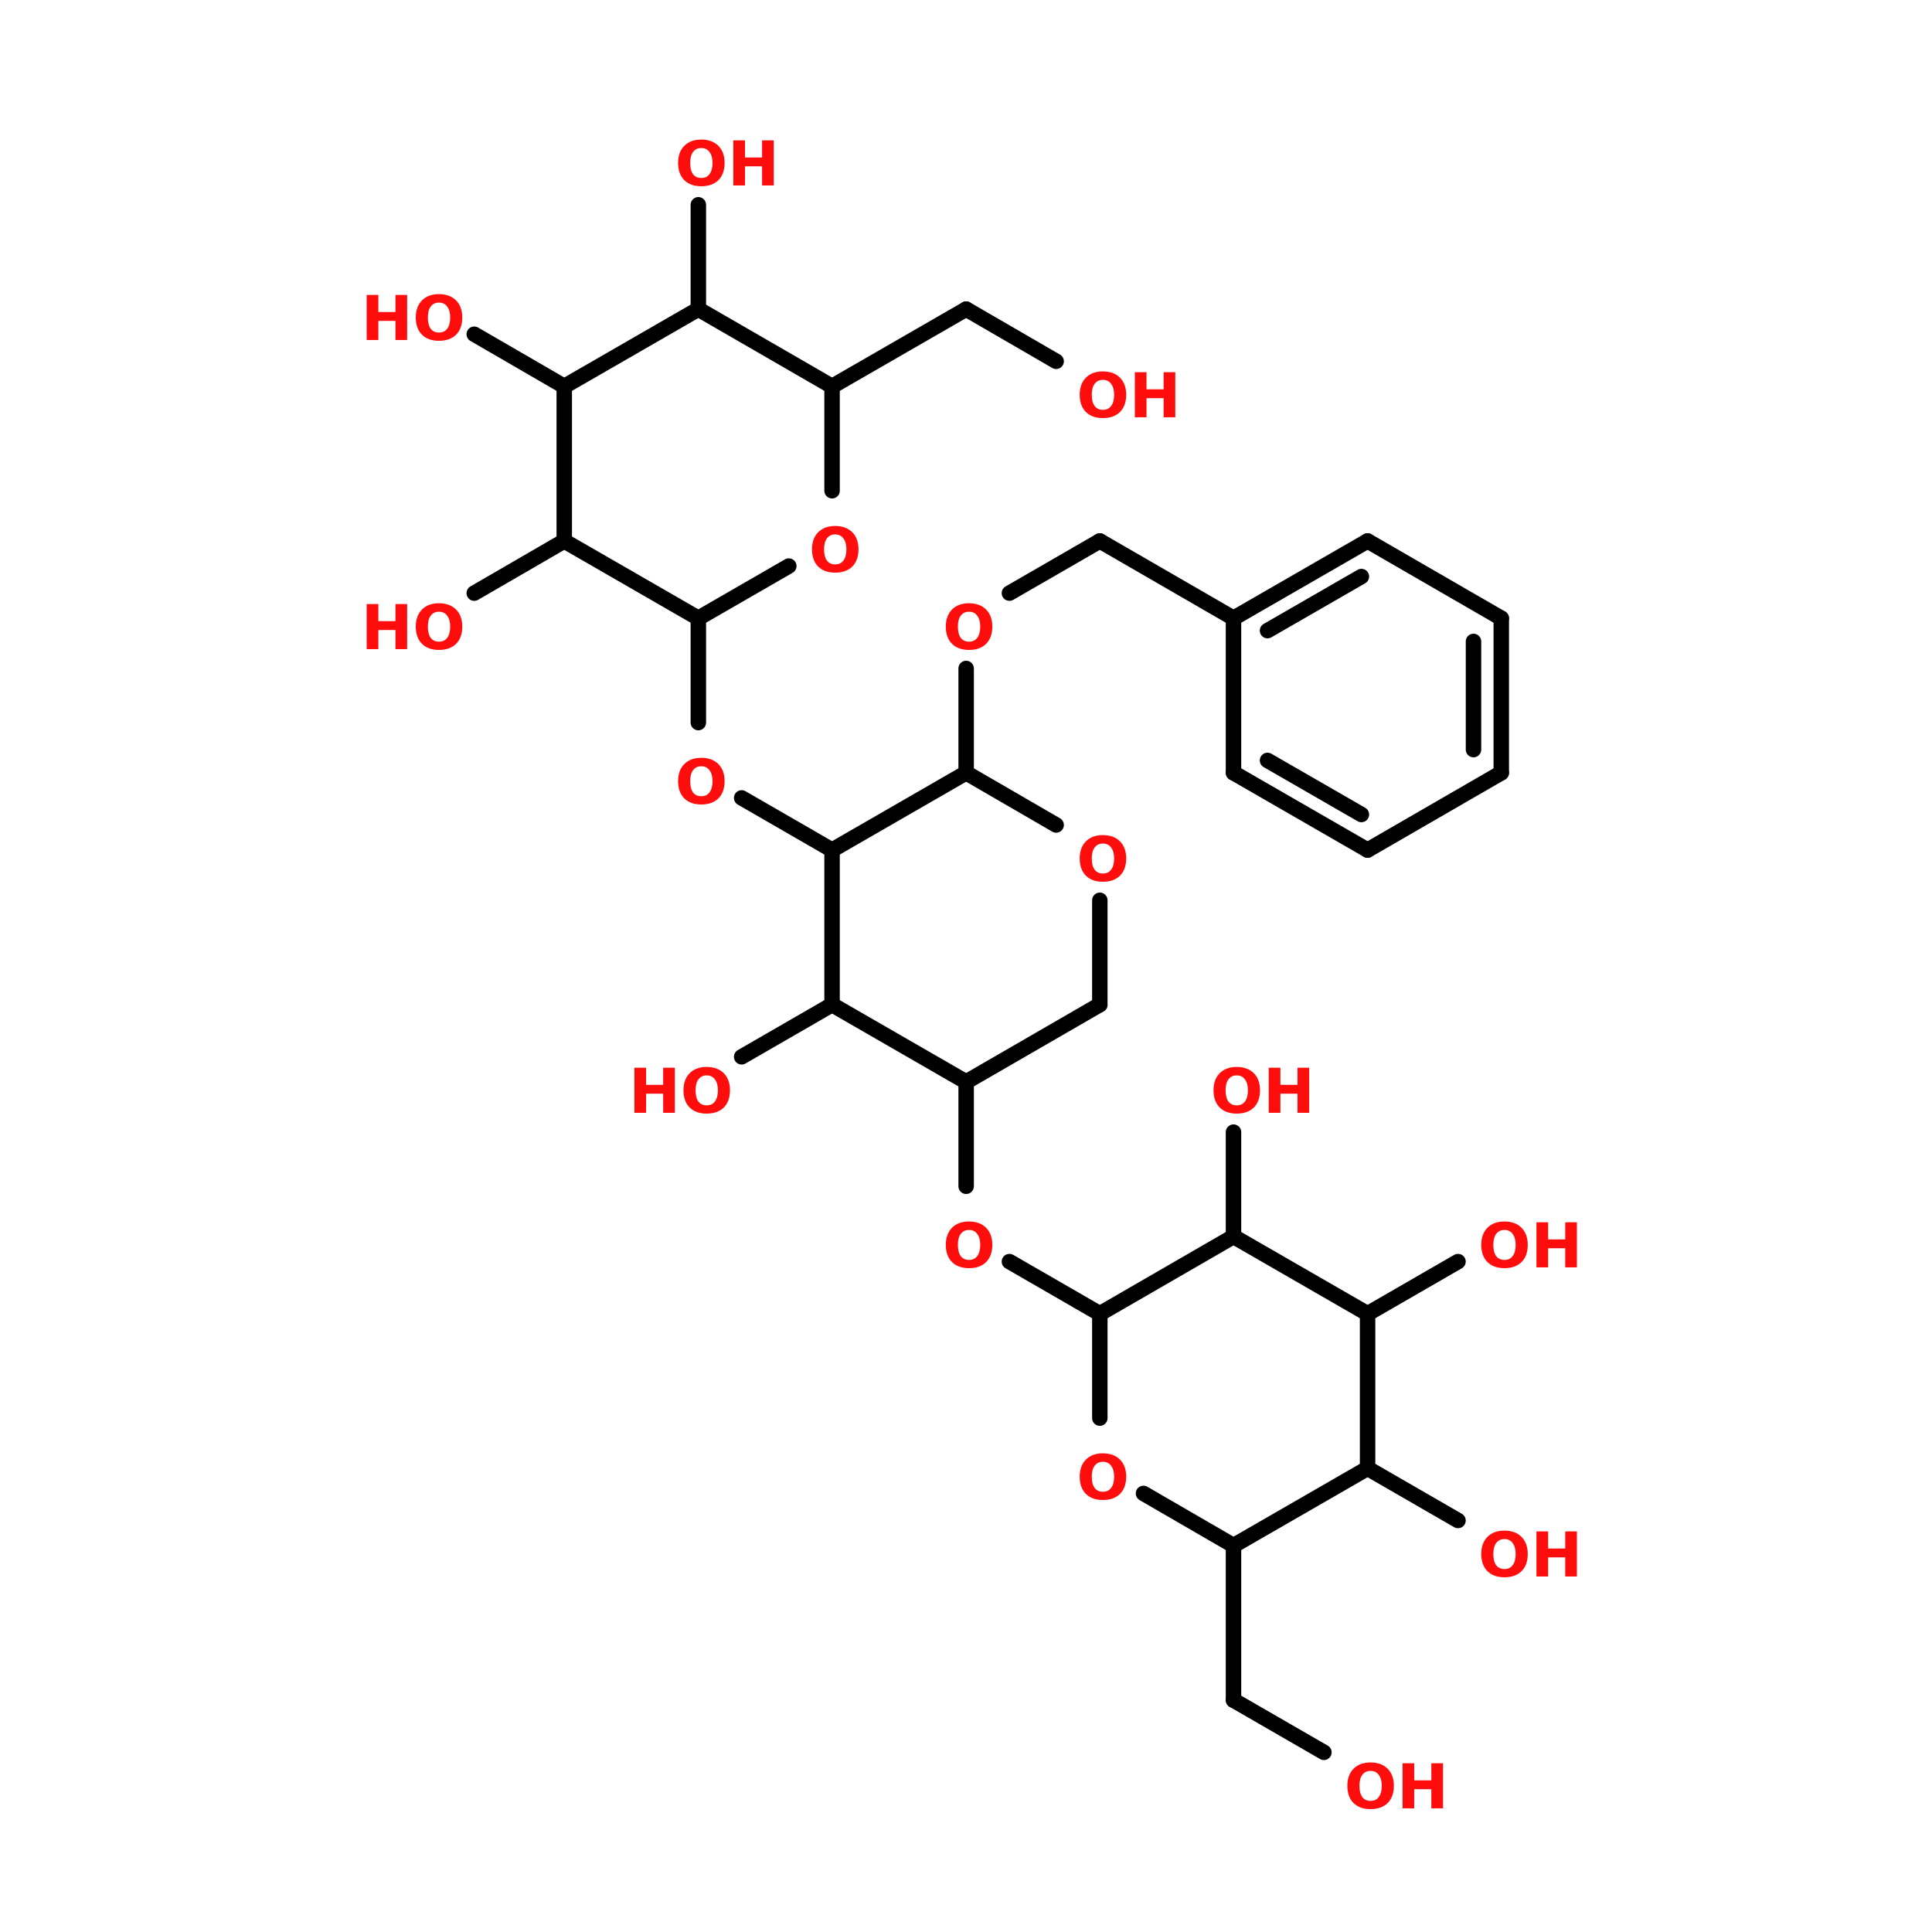 <?xml version="1.0" encoding="UTF-8"?>
<svg xmlns="http://www.w3.org/2000/svg" xmlns:xlink="http://www.w3.org/1999/xlink" width="150pt" height="150pt" viewBox="0 0 150 150" version="1.1">
<defs>
<g>
<symbol overflow="visible" id="glyph0-0">
<path style="stroke:none;" d="M 0.234 0.844 L 0.234 -3.375 L 2.641 -3.375 L 2.641 0.844 Z M 0.516 0.578 L 2.375 0.578 L 2.375 -3.109 L 0.516 -3.109 Z M 0.516 0.578 "/>
</symbol>
<symbol overflow="visible" id="glyph0-1">
<path style="stroke:none;" d="M 2.031 -2.906 C 1.758 -2.906 1.547 -2.801 1.391 -2.594 C 1.242 -2.395 1.172 -2.113 1.172 -1.75 C 1.172 -1.375 1.242 -1.082 1.391 -0.875 C 1.547 -0.676 1.758 -0.578 2.031 -0.578 C 2.312 -0.578 2.523 -0.676 2.672 -0.875 C 2.828 -1.082 2.906 -1.375 2.906 -1.75 C 2.906 -2.113 2.828 -2.395 2.672 -2.594 C 2.523 -2.801 2.312 -2.906 2.031 -2.906 Z M 2.031 -3.562 C 2.594 -3.562 3.035 -3.398 3.359 -3.078 C 3.68 -2.754 3.844 -2.312 3.844 -1.75 C 3.844 -1.176 3.68 -0.727 3.359 -0.406 C 3.035 -0.094 2.594 0.062 2.031 0.062 C 1.477 0.062 1.039 -0.094 0.719 -0.406 C 0.395 -0.727 0.234 -1.176 0.234 -1.75 C 0.234 -2.312 0.395 -2.754 0.719 -3.078 C 1.039 -3.398 1.477 -3.562 2.031 -3.562 Z M 2.031 -3.562 "/>
</symbol>
<symbol overflow="visible" id="glyph0-2">
<path style="stroke:none;" d="M 0.438 -3.5 L 1.344 -3.5 L 1.344 -2.172 L 2.672 -2.172 L 2.672 -3.5 L 3.578 -3.5 L 3.578 0 L 2.672 0 L 2.672 -1.484 L 1.344 -1.484 L 1.344 0 L 0.438 0 Z M 0.438 -3.5 "/>
</symbol>
</g>
</defs>
<g id="surface1">
<path style="fill:none;stroke-width:4;stroke-linecap:round;stroke-linejoin:miter;stroke:rgb(0%,0%,0%);stroke-opacity:1;stroke-miterlimit:4;" d="M 178.604 200 L 178.604 172.995 " transform="matrix(0.3,0,0,0.3,21.43,0)"/>
<path style="fill-rule:nonzero;fill:rgb(0%,0%,0%);fill-opacity:1;stroke-width:4;stroke-linecap:round;stroke-linejoin:miter;stroke:rgb(0%,0%,0%);stroke-opacity:1;stroke-miterlimit:4;" d="M 189.802 153.503 L 213.2 140 " transform="matrix(0.3,0,0,0.3,21.43,0)"/>
<path style="fill-rule:nonzero;fill:rgb(0%,0%,0%);fill-opacity:1;stroke-width:4;stroke-linecap:round;stroke-linejoin:miter;stroke:rgb(0%,0%,0%);stroke-opacity:1;stroke-miterlimit:4;" d="M 213.2 140 L 247.797 160 " transform="matrix(0.3,0,0,0.3,21.43,0)"/>
<path style="fill-rule:nonzero;fill:rgb(0%,0%,0%);fill-opacity:1;stroke-width:4;stroke-linecap:round;stroke-linejoin:miter;stroke:rgb(0%,0%,0%);stroke-opacity:1;stroke-miterlimit:4;" d="M 143.904 220 L 120.505 206.497 " transform="matrix(0.3,0,0,0.3,21.43,0)"/>
<path style="fill:none;stroke-width:4;stroke-linecap:round;stroke-linejoin:miter;stroke:rgb(0%,0%,0%);stroke-opacity:1;stroke-miterlimit:4;" d="M 109.294 187.005 L 109.294 160 " transform="matrix(0.3,0,0,0.3,21.43,0)"/>
<path style="fill-rule:nonzero;fill:rgb(0%,0%,0%);fill-opacity:1;stroke-width:4;stroke-linecap:round;stroke-linejoin:miter;stroke:rgb(0%,0%,0%);stroke-opacity:1;stroke-miterlimit:4;" d="M 143.904 100 L 178.604 80 " transform="matrix(0.3,0,0,0.3,21.43,0)"/>
<path style="fill-rule:nonzero;fill:rgb(0%,0%,0%);fill-opacity:1;stroke-width:4;stroke-linecap:round;stroke-linejoin:miter;stroke:rgb(0%,0%,0%);stroke-opacity:1;stroke-miterlimit:4;" d="M 178.604 80 L 201.898 93.503 " transform="matrix(0.3,0,0,0.3,21.43,0)"/>
<path style="fill:none;stroke-width:4;stroke-linecap:round;stroke-linejoin:miter;stroke:rgb(0%,0%,0%);stroke-opacity:1;stroke-miterlimit:4;" d="M 109.294 80 L 109.294 52.995 " transform="matrix(0.3,0,0,0.3,21.43,0)"/>
<path style="fill-rule:nonzero;fill:rgb(0%,0%,0%);fill-opacity:1;stroke-width:4;stroke-linecap:round;stroke-linejoin:miter;stroke:rgb(0%,0%,0%);stroke-opacity:1;stroke-miterlimit:4;" d="M 74.594 100 L 51.299 86.497 " transform="matrix(0.3,0,0,0.3,21.43,0)"/>
<path style="fill-rule:nonzero;fill:rgb(0%,0%,0%);fill-opacity:1;stroke-width:4;stroke-linecap:round;stroke-linejoin:miter;stroke:rgb(0%,0%,0%);stroke-opacity:1;stroke-miterlimit:4;" d="M 74.594 140 L 51.299 153.503 " transform="matrix(0.3,0,0,0.3,21.43,0)"/>
<path style="fill-rule:nonzero;fill:rgb(0%,0%,0%);fill-opacity:1;stroke-width:4;stroke-linecap:round;stroke-linejoin:miter;stroke:rgb(0%,0%,0%);stroke-opacity:1;stroke-miterlimit:4;" d="M 143.904 260 L 120.505 273.503 " transform="matrix(0.3,0,0,0.3,21.43,0)"/>
<path style="fill:none;stroke-width:4;stroke-linecap:round;stroke-linejoin:miter;stroke:rgb(0%,0%,0%);stroke-opacity:1;stroke-miterlimit:4;" d="M 178.604 280 L 178.604 307.005 " transform="matrix(0.3,0,0,0.3,21.43,0)"/>
<path style="fill-rule:nonzero;fill:rgb(0%,0%,0%);fill-opacity:1;stroke-width:4;stroke-linecap:round;stroke-linejoin:miter;stroke:rgb(0%,0%,0%);stroke-opacity:1;stroke-miterlimit:4;" d="M 189.802 326.497 L 213.2 340 " transform="matrix(0.3,0,0,0.3,21.43,0)"/>
<path style="fill:none;stroke-width:4;stroke-linecap:round;stroke-linejoin:miter;stroke:rgb(0%,0%,0%);stroke-opacity:1;stroke-miterlimit:4;" d="M 247.797 400 L 247.797 440 " transform="matrix(0.3,0,0,0.3,21.43,0)"/>
<path style="fill-rule:nonzero;fill:rgb(0%,0%,0%);fill-opacity:1;stroke-width:4;stroke-linecap:round;stroke-linejoin:miter;stroke:rgb(0%,0%,0%);stroke-opacity:1;stroke-miterlimit:4;" d="M 247.797 440 L 271.195 453.503 " transform="matrix(0.3,0,0,0.3,21.43,0)"/>
<path style="fill-rule:nonzero;fill:rgb(0%,0%,0%);fill-opacity:1;stroke-width:4;stroke-linecap:round;stroke-linejoin:miter;stroke:rgb(0%,0%,0%);stroke-opacity:1;stroke-miterlimit:4;" d="M 282.497 380 L 305.896 393.503 " transform="matrix(0.3,0,0,0.3,21.43,0)"/>
<path style="fill-rule:nonzero;fill:rgb(0%,0%,0%);fill-opacity:1;stroke-width:4;stroke-linecap:round;stroke-linejoin:miter;stroke:rgb(0%,0%,0%);stroke-opacity:1;stroke-miterlimit:4;" d="M 282.497 340 L 305.896 326.497 " transform="matrix(0.3,0,0,0.3,21.43,0)"/>
<path style="fill:none;stroke-width:4;stroke-linecap:round;stroke-linejoin:miter;stroke:rgb(0%,0%,0%);stroke-opacity:1;stroke-miterlimit:4;" d="M 247.797 320 L 247.797 292.995 " transform="matrix(0.3,0,0,0.3,21.43,0)"/>
<path style="fill-rule:nonzero;fill:rgb(0%,0%,0%);fill-opacity:1;stroke-width:4;stroke-linecap:round;stroke-linejoin:miter;stroke:rgb(0%,0%,0%);stroke-opacity:1;stroke-miterlimit:4;" d="M 282.497 140 L 247.797 160 " transform="matrix(0.3,0,0,0.3,21.43,0)"/>
<path style="fill-rule:nonzero;fill:rgb(0%,0%,0%);fill-opacity:1;stroke-width:4;stroke-linecap:round;stroke-linejoin:miter;stroke:rgb(0%,0%,0%);stroke-opacity:1;stroke-miterlimit:4;" d="M 280.896 149.206 L 256.599 163.203 " transform="matrix(0.3,0,0,0.3,21.43,0)"/>
<path style="fill:none;stroke-width:4;stroke-linecap:round;stroke-linejoin:miter;stroke:rgb(0%,0%,0%);stroke-opacity:1;stroke-miterlimit:4;" d="M 247.797 160 L 247.797 200 " transform="matrix(0.3,0,0,0.3,21.43,0)"/>
<path style="fill-rule:nonzero;fill:rgb(0%,0%,0%);fill-opacity:1;stroke-width:4;stroke-linecap:round;stroke-linejoin:miter;stroke:rgb(0%,0%,0%);stroke-opacity:1;stroke-miterlimit:4;" d="M 247.797 200 L 282.497 220 " transform="matrix(0.3,0,0,0.3,21.43,0)"/>
<path style="fill-rule:nonzero;fill:rgb(0%,0%,0%);fill-opacity:1;stroke-width:4;stroke-linecap:round;stroke-linejoin:miter;stroke:rgb(0%,0%,0%);stroke-opacity:1;stroke-miterlimit:4;" d="M 256.599 196.797 L 280.896 210.794 " transform="matrix(0.3,0,0,0.3,21.43,0)"/>
<path style="fill-rule:nonzero;fill:rgb(0%,0%,0%);fill-opacity:1;stroke-width:4;stroke-linecap:round;stroke-linejoin:miter;stroke:rgb(0%,0%,0%);stroke-opacity:1;stroke-miterlimit:4;" d="M 282.497 220 L 317.094 200 " transform="matrix(0.3,0,0,0.3,21.43,0)"/>
<path style="fill:none;stroke-width:4;stroke-linecap:round;stroke-linejoin:miter;stroke:rgb(0%,0%,0%);stroke-opacity:1;stroke-miterlimit:4;" d="M 317.094 200 L 317.094 160 " transform="matrix(0.3,0,0,0.3,21.43,0)"/>
<path style="fill:none;stroke-width:4;stroke-linecap:round;stroke-linejoin:miter;stroke:rgb(0%,0%,0%);stroke-opacity:1;stroke-miterlimit:4;" d="M 309.906 193.997 L 309.906 166.003 " transform="matrix(0.3,0,0,0.3,21.43,0)"/>
<path style="fill-rule:nonzero;fill:rgb(0%,0%,0%);fill-opacity:1;stroke-width:4;stroke-linecap:round;stroke-linejoin:miter;stroke:rgb(0%,0%,0%);stroke-opacity:1;stroke-miterlimit:4;" d="M 317.094 160 L 282.497 140 " transform="matrix(0.3,0,0,0.3,21.43,0)"/>
<path style="fill-rule:nonzero;fill:rgb(0%,0%,0%);fill-opacity:1;stroke-width:4;stroke-linecap:round;stroke-linejoin:miter;stroke:rgb(0%,0%,0%);stroke-opacity:1;stroke-miterlimit:4;" d="M 178.604 280 L 213.2 260 " transform="matrix(0.3,0,0,0.3,21.43,0)"/>
<path style="fill:none;stroke-width:4;stroke-linecap:round;stroke-linejoin:miter;stroke:rgb(0%,0%,0%);stroke-opacity:1;stroke-miterlimit:4;" d="M 213.2 260 L 213.2 232.995 " transform="matrix(0.3,0,0,0.3,21.43,0)"/>
<path style="fill-rule:nonzero;fill:rgb(0%,0%,0%);fill-opacity:1;stroke-width:4;stroke-linecap:round;stroke-linejoin:miter;stroke:rgb(0%,0%,0%);stroke-opacity:1;stroke-miterlimit:4;" d="M 201.898 213.503 L 178.604 200 " transform="matrix(0.3,0,0,0.3,21.43,0)"/>
<path style="fill-rule:nonzero;fill:rgb(0%,0%,0%);fill-opacity:1;stroke-width:4;stroke-linecap:round;stroke-linejoin:miter;stroke:rgb(0%,0%,0%);stroke-opacity:1;stroke-miterlimit:4;" d="M 178.604 200 L 143.904 220 " transform="matrix(0.3,0,0,0.3,21.43,0)"/>
<path style="fill:none;stroke-width:4;stroke-linecap:round;stroke-linejoin:miter;stroke:rgb(0%,0%,0%);stroke-opacity:1;stroke-miterlimit:4;" d="M 143.904 220 L 143.904 260 " transform="matrix(0.3,0,0,0.3,21.43,0)"/>
<path style="fill-rule:nonzero;fill:rgb(0%,0%,0%);fill-opacity:1;stroke-width:4;stroke-linecap:round;stroke-linejoin:miter;stroke:rgb(0%,0%,0%);stroke-opacity:1;stroke-miterlimit:4;" d="M 143.904 260 L 178.604 280 " transform="matrix(0.3,0,0,0.3,21.43,0)"/>
<path style="fill-rule:nonzero;fill:rgb(0%,0%,0%);fill-opacity:1;stroke-width:4;stroke-linecap:round;stroke-linejoin:miter;stroke:rgb(0%,0%,0%);stroke-opacity:1;stroke-miterlimit:4;" d="M 74.594 140 L 109.294 160 " transform="matrix(0.3,0,0,0.3,21.43,0)"/>
<path style="fill-rule:nonzero;fill:rgb(0%,0%,0%);fill-opacity:1;stroke-width:4;stroke-linecap:round;stroke-linejoin:miter;stroke:rgb(0%,0%,0%);stroke-opacity:1;stroke-miterlimit:4;" d="M 109.294 160 L 132.706 146.497 " transform="matrix(0.3,0,0,0.3,21.43,0)"/>
<path style="fill:none;stroke-width:4;stroke-linecap:round;stroke-linejoin:miter;stroke:rgb(0%,0%,0%);stroke-opacity:1;stroke-miterlimit:4;" d="M 143.904 127.005 L 143.904 100 " transform="matrix(0.3,0,0,0.3,21.43,0)"/>
<path style="fill-rule:nonzero;fill:rgb(0%,0%,0%);fill-opacity:1;stroke-width:4;stroke-linecap:round;stroke-linejoin:miter;stroke:rgb(0%,0%,0%);stroke-opacity:1;stroke-miterlimit:4;" d="M 143.904 100 L 109.294 80 " transform="matrix(0.3,0,0,0.3,21.43,0)"/>
<path style="fill-rule:nonzero;fill:rgb(0%,0%,0%);fill-opacity:1;stroke-width:4;stroke-linecap:round;stroke-linejoin:miter;stroke:rgb(0%,0%,0%);stroke-opacity:1;stroke-miterlimit:4;" d="M 109.294 80 L 74.594 100 " transform="matrix(0.3,0,0,0.3,21.43,0)"/>
<path style="fill:none;stroke-width:4;stroke-linecap:round;stroke-linejoin:miter;stroke:rgb(0%,0%,0%);stroke-opacity:1;stroke-miterlimit:4;" d="M 74.594 100 L 74.594 140 " transform="matrix(0.3,0,0,0.3,21.43,0)"/>
<path style="fill-rule:nonzero;fill:rgb(0%,0%,0%);fill-opacity:1;stroke-width:4;stroke-linecap:round;stroke-linejoin:miter;stroke:rgb(0%,0%,0%);stroke-opacity:1;stroke-miterlimit:4;" d="M 247.797 320 L 213.2 340 " transform="matrix(0.3,0,0,0.3,21.43,0)"/>
<path style="fill:none;stroke-width:4;stroke-linecap:round;stroke-linejoin:miter;stroke:rgb(0%,0%,0%);stroke-opacity:1;stroke-miterlimit:4;" d="M 213.2 340 L 213.2 367.005 " transform="matrix(0.3,0,0,0.3,21.43,0)"/>
<path style="fill-rule:nonzero;fill:rgb(0%,0%,0%);fill-opacity:1;stroke-width:4;stroke-linecap:round;stroke-linejoin:miter;stroke:rgb(0%,0%,0%);stroke-opacity:1;stroke-miterlimit:4;" d="M 224.502 386.497 L 247.797 400 " transform="matrix(0.3,0,0,0.3,21.43,0)"/>
<path style="fill-rule:nonzero;fill:rgb(0%,0%,0%);fill-opacity:1;stroke-width:4;stroke-linecap:round;stroke-linejoin:miter;stroke:rgb(0%,0%,0%);stroke-opacity:1;stroke-miterlimit:4;" d="M 247.797 400 L 282.497 380 " transform="matrix(0.3,0,0,0.3,21.43,0)"/>
<path style="fill:none;stroke-width:4;stroke-linecap:round;stroke-linejoin:miter;stroke:rgb(0%,0%,0%);stroke-opacity:1;stroke-miterlimit:4;" d="M 282.497 380 L 282.497 340 " transform="matrix(0.3,0,0,0.3,21.43,0)"/>
<path style="fill-rule:nonzero;fill:rgb(0%,0%,0%);fill-opacity:1;stroke-width:4;stroke-linecap:round;stroke-linejoin:miter;stroke:rgb(0%,0%,0%);stroke-opacity:1;stroke-miterlimit:4;" d="M 282.497 340 L 247.797 320 " transform="matrix(0.3,0,0,0.3,21.43,0)"/>
<g style="fill:rgb(100%,4.706%,4.706%);fill-opacity:1;">
  <use xlink:href="#glyph0-1" x="62.809" y="44.398"/>
</g>
<g style="fill:rgb(100%,4.706%,4.706%);fill-opacity:1;">
  <use xlink:href="#glyph0-1" x="83.594" y="32.398"/>
</g>
<g style="fill:rgb(100%,4.706%,4.706%);fill-opacity:1;">
  <use xlink:href="#glyph0-2" x="87.672" y="32.398"/>
</g>
<g style="fill:rgb(100%,4.706%,4.706%);fill-opacity:1;">
  <use xlink:href="#glyph0-1" x="52.414" y="14.398"/>
</g>
<g style="fill:rgb(100%,4.706%,4.706%);fill-opacity:1;">
  <use xlink:href="#glyph0-2" x="56.496" y="14.398"/>
</g>
<g style="fill:rgb(100%,4.706%,4.706%);fill-opacity:1;">
  <use xlink:href="#glyph0-2" x="28.031" y="26.398"/>
</g>
<g style="fill:rgb(100%,4.706%,4.706%);fill-opacity:1;">
  <use xlink:href="#glyph0-1" x="32.047" y="26.398"/>
</g>
<g style="fill:rgb(100%,4.706%,4.706%);fill-opacity:1;">
  <use xlink:href="#glyph0-2" x="28.031" y="50.398"/>
</g>
<g style="fill:rgb(100%,4.706%,4.706%);fill-opacity:1;">
  <use xlink:href="#glyph0-1" x="32.047" y="50.398"/>
</g>
<g style="fill:rgb(100%,4.706%,4.706%);fill-opacity:1;">
  <use xlink:href="#glyph0-2" x="48.816" y="86.398"/>
</g>
<g style="fill:rgb(100%,4.706%,4.706%);fill-opacity:1;">
  <use xlink:href="#glyph0-1" x="52.832" y="86.398"/>
</g>
<g style="fill:rgb(100%,4.706%,4.706%);fill-opacity:1;">
  <use xlink:href="#glyph0-1" x="73.199" y="98.398"/>
</g>
<g style="fill:rgb(100%,4.706%,4.706%);fill-opacity:1;">
  <use xlink:href="#glyph0-1" x="83.594" y="116.398"/>
</g>
<g style="fill:rgb(100%,4.706%,4.706%);fill-opacity:1;">
  <use xlink:href="#glyph0-1" x="104.375" y="140.398"/>
</g>
<g style="fill:rgb(100%,4.706%,4.706%);fill-opacity:1;">
  <use xlink:href="#glyph0-2" x="108.457" y="140.398"/>
</g>
<g style="fill:rgb(100%,4.706%,4.706%);fill-opacity:1;">
  <use xlink:href="#glyph0-1" x="114.77" y="122.398"/>
</g>
<g style="fill:rgb(100%,4.706%,4.706%);fill-opacity:1;">
  <use xlink:href="#glyph0-2" x="118.852" y="122.398"/>
</g>
<g style="fill:rgb(100%,4.706%,4.706%);fill-opacity:1;">
  <use xlink:href="#glyph0-1" x="114.77" y="98.398"/>
</g>
<g style="fill:rgb(100%,4.706%,4.706%);fill-opacity:1;">
  <use xlink:href="#glyph0-2" x="118.852" y="98.398"/>
</g>
<g style="fill:rgb(100%,4.706%,4.706%);fill-opacity:1;">
  <use xlink:href="#glyph0-1" x="93.984" y="86.398"/>
</g>
<g style="fill:rgb(100%,4.706%,4.706%);fill-opacity:1;">
  <use xlink:href="#glyph0-2" x="98.066" y="86.398"/>
</g>
<g style="fill:rgb(100%,4.706%,4.706%);fill-opacity:1;">
  <use xlink:href="#glyph0-1" x="83.594" y="68.398"/>
</g>
<g style="fill:rgb(100%,4.706%,4.706%);fill-opacity:1;">
  <use xlink:href="#glyph0-1" x="73.199" y="50.398"/>
</g>
<g style="fill:rgb(100%,4.706%,4.706%);fill-opacity:1;">
  <use xlink:href="#glyph0-1" x="52.414" y="62.398"/>
</g>
</g>
</svg>
